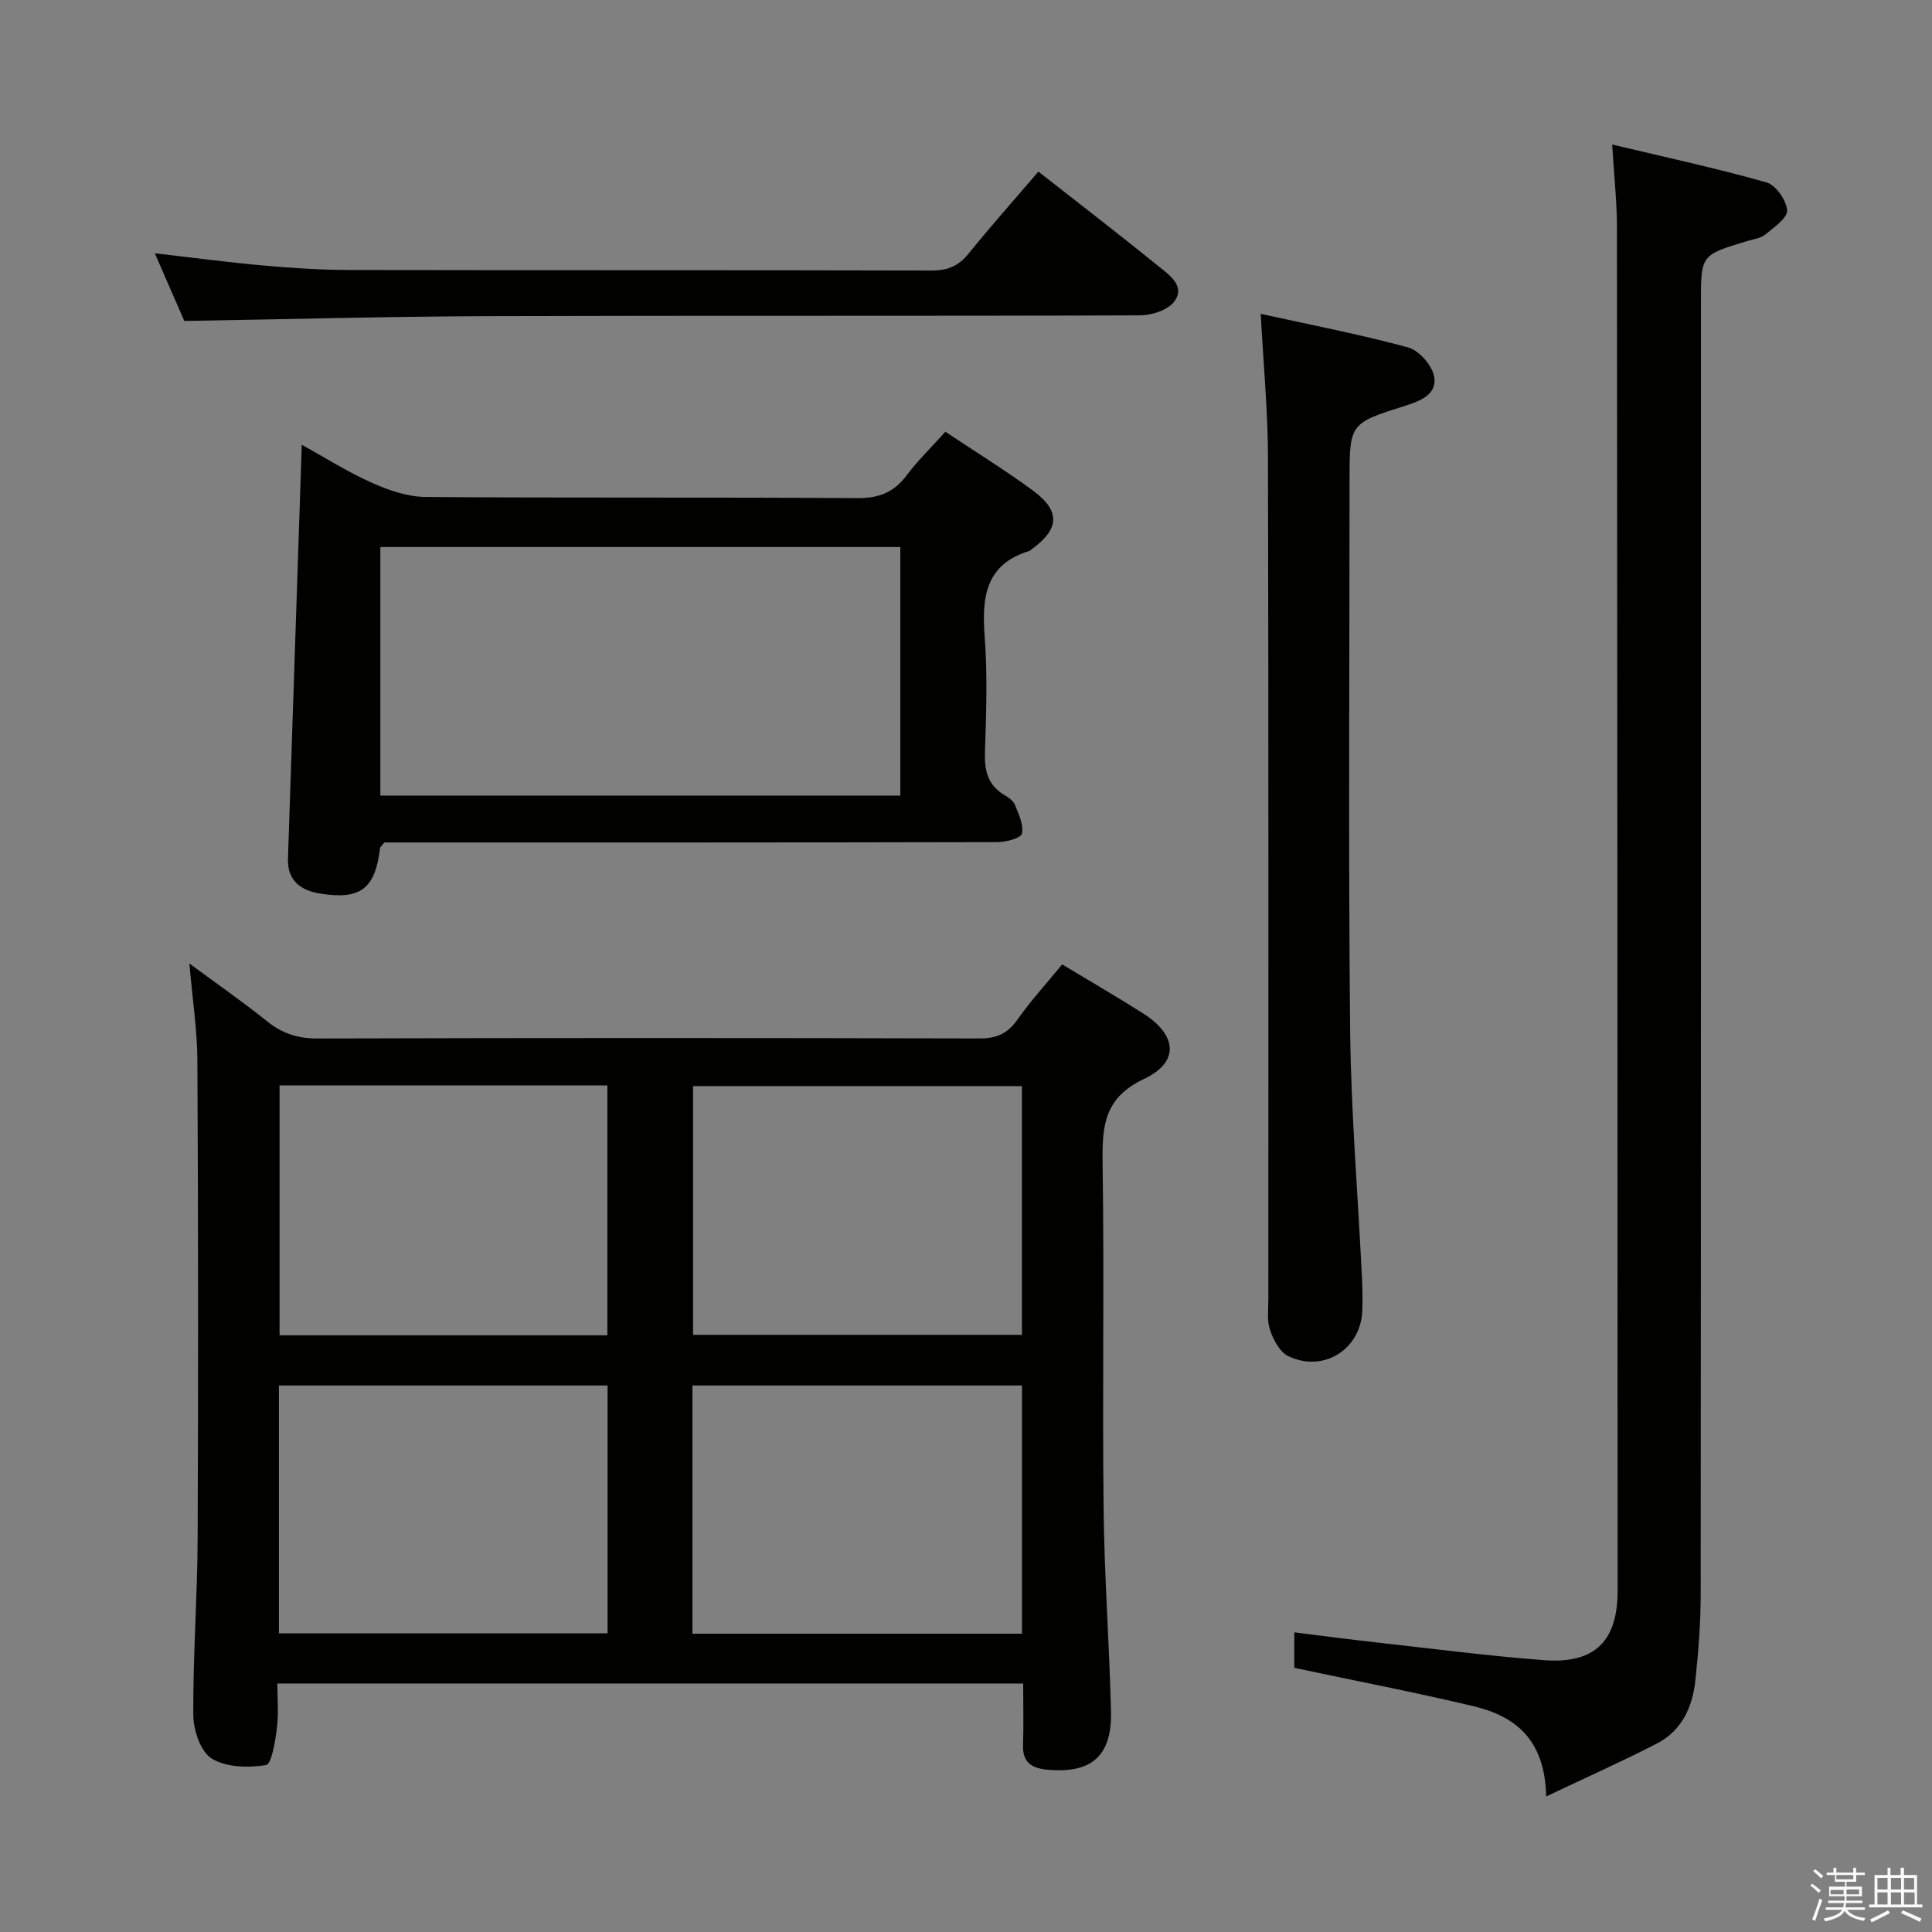 <svg enable-background="new 0 0 400 400" viewBox="0 0 400 400" xmlns="http://www.w3.org/2000/svg"><rect x="0" y="0" width="400" height="400" fill="#808080" stroke="none"/><path d="m374.8 390.4.4-.4c.7.5 1.3 1 1.8 1.4l-.5.5c-.5-.6-1.1-1.1-1.7-1.5zm1 7.3-.6-.3c.5-1.4 1.1-2.8 1.5-4.3.2.1.4.2.6.3-.5 1.3-1 2.8-1.5 4.3zm-.4-10.3.4-.4c.4.3 1 .8 1.7 1.4l-.5.5c-.4-.5-1-1-1.6-1.5zm2.5.3h1.7v-1h.6v1h3.5v-1h.6v1h1.8v.5h-1.8v1.4h-2v1h3.2v2h-3.2v.9h3.3v.5h-3.4c0 .3-.1.6-.1.9h4v.5h-3.7c.7.9 1.9 1.5 3.8 1.7-.1.2-.2.4-.3.6-2.1-.4-3.5-1.1-4-2.1-.4 1-1.8 1.7-4 2.2-.1-.2-.2-.4-.3-.6 2.1-.4 3.4-1 3.8-1.8h-3.4v-.5h3.6c.1-.3.1-.6.2-.9h-3.3v-.5h3.4c0-.3 0-.6 0-.9h-3.2v-2h3.3v-1h-2.1v-1.4h-1.7v-.5zm1.1 3.5v1h2.7c0-.3 0-.4 0-.4 0-.1 0-.2 0-.2 0-.1 0-.2 0-.3h-2.7zm1.2-3v.9h3.5v-.9zm4.7 3h-2.6v.6.4h2.6z" fill="#fafafb"/><path d="m393.6 386.7h.6v1.5h2.7v6.1h1.1v.6h-11v-.6h1.1v-6.1h2.7v-1.5h.6v1.5h2.1v-1.5zm-2.7 8.8.4.6c-1.2.6-2.5 1.3-3.8 1.9-.1-.2-.2-.4-.3-.6 1.2-.6 2.5-1.2 3.7-1.9zm-2.2-6.7v2.4h2.1v-2.4zm0 3v2.5h2.1v-2.5zm2.8-3v2.4h2.1v-2.4zm0 3v2.5h2.1v-2.5zm6 6.1c-1.4-.7-2.7-1.3-3.9-1.8l.3-.6c1.5.6 2.7 1.2 3.9 1.7zm-1.2-9.1h-2.1v2.4h2.1zm-2.1 3v2.5h2.2v-2.5z" fill="#fafafb"/><g fill="#010100"><path d="m219.91 199.67c5.98 3.61 11.45 6.77 16.78 10.16 7.01 4.46 7.56 10.06.19 13.54-8.13 3.84-8.71 9.5-8.6 17.08.36 23.99-.06 47.99.21 71.98.15 13.96 1.19 27.91 1.53 41.87.23 9.35-4.13 13.01-13.41 12.07-3.13-.32-4.91-1.59-4.8-5.03.13-4.14.03-8.28.03-12.79-51.48 0-102.55 0-154.42 0 0 3.03.3 6.17-.09 9.23-.34 2.73-1.1 7.47-2.27 7.66-3.67.59-8.26.49-11.24-1.36-2.3-1.42-3.78-5.87-3.8-8.99-.08-12.13.84-24.27.9-36.41.14-32.99.12-65.98-.05-98.97-.03-6.43-1.03-12.85-1.66-20.23 5.67 4.19 11.03 7.91 16.1 11.98 3.15 2.52 6.35 3.56 10.45 3.55 45.65-.14 91.31-.13 136.96-.01 3.53.01 5.85-.94 7.9-3.86 2.75-3.92 6.01-7.48 9.29-11.47zm-8.33 25.2c-22.92 0-45.59 0-68.09 0v51.5h68.09c0-17.39 0-34.33 0-51.5zm-85.83-.15c-22.88 0-45.29 0-67.87 0v51.74h67.87c0-17.33 0-34.28 0-51.74zm.04 62.13c-22.95 0-45.48 0-68.04 0v51.32h68.04c0-17.23 0-34.03 0-51.32zm85.8 51.39c0-17.27 0-34.19 0-51.39-22.9 0-45.58 0-68.23 0v51.39z"/><path d="m320.12 371.94c-.26-12.06-6.62-16.69-15.18-18.72-12.1-2.88-24.33-5.23-36.97-7.91 0-1.89 0-4.29 0-7.35 5.88.73 11.7 1.5 17.54 2.15 11.39 1.27 22.76 2.75 34.18 3.61 10.48.79 15.23-3.94 15.22-14.34-.02-94.15-.05-188.31-.14-282.46-.01-5.26-.6-10.53-.99-17 11.21 2.68 21.68 4.93 31.96 7.85 1.92.55 4.13 3.7 4.26 5.77.1 1.59-2.73 3.54-4.51 5.01-.96.79-2.45.97-3.72 1.35-9.61 2.89-9.61 2.88-9.61 12.63 0 89.16.02 178.31-.05 267.47 0 5.97-.47 11.96-1.1 17.91-.58 5.51-2.82 10.43-7.99 13.08-7.12 3.66-14.46 6.94-22.9 10.95z"/><path d="m195.73 89.39c6.3 4.2 12.38 7.95 18.12 12.17 5.78 4.26 5.53 7.99-.32 12.21-.14.1-.26.24-.41.29-9.14 2.8-9.87 9.64-9.25 17.79.6 7.95.31 15.98.05 23.97-.12 3.81.64 6.79 4.07 8.81.84.49 1.82 1.18 2.15 2.02.76 1.92 1.83 4.13 1.44 5.94-.2.93-3.25 1.75-5.02 1.76-40.46.1-80.93.08-121.39.08-1.97 0-3.94 0-5.61 0-.51.67-.84.91-.88 1.19-1.02 8.38-4.01 10.73-12.38 9.39-4.01-.64-6.84-2.67-6.68-7.24.94-28.41 1.89-56.82 2.86-85.69 4.64 2.56 9.36 5.57 14.42 7.83 3.49 1.57 7.44 2.95 11.2 2.98 29.81.24 59.61.03 89.42.24 4.43.03 7.51-1.17 10.14-4.65 2.28-3.06 5.05-5.73 8.07-9.09zm-116.98 75.32h107.65c0-17.33 0-34.36 0-51.45-36.05 0-71.68 0-107.65 0z"/><path d="m261.02 64.98c10.58 2.33 20.65 4.27 30.52 6.95 2.24.61 4.87 3.62 5.36 5.93.79 3.78-2.87 5.17-5.93 6.14-11.55 3.66-11.56 3.62-11.56 15.67 0 37.81-.26 75.62.12 113.42.17 17.09 1.61 34.17 2.44 51.26.11 2.33.16 4.67.08 6.99-.28 7.99-8.02 12.94-15.31 9.44-1.75-.84-3.08-3.35-3.78-5.38-.68-1.96-.36-4.28-.36-6.44-.01-58.13.06-116.26-.08-174.39-.02-9.42-.93-18.85-1.5-29.59z"/><path d="m214.99 35.53c8.71 6.83 16.89 13.12 24.89 19.61 2.21 1.79 5.6 4.04 3.25 7.27-1.29 1.78-4.66 2.87-7.09 2.88-45.12.17-90.24.02-135.36.17-20.61.07-41.21.64-62.52.99-1.81-4.15-3.91-8.96-6.11-14.01 7.7.88 15.13 1.88 22.58 2.54 5.95.53 11.93.91 17.9.92 40.13.08 80.25 0 120.38.11 3.31.01 5.55-.94 7.62-3.5 4.58-5.67 9.43-11.11 14.46-16.98z"/></g></svg>